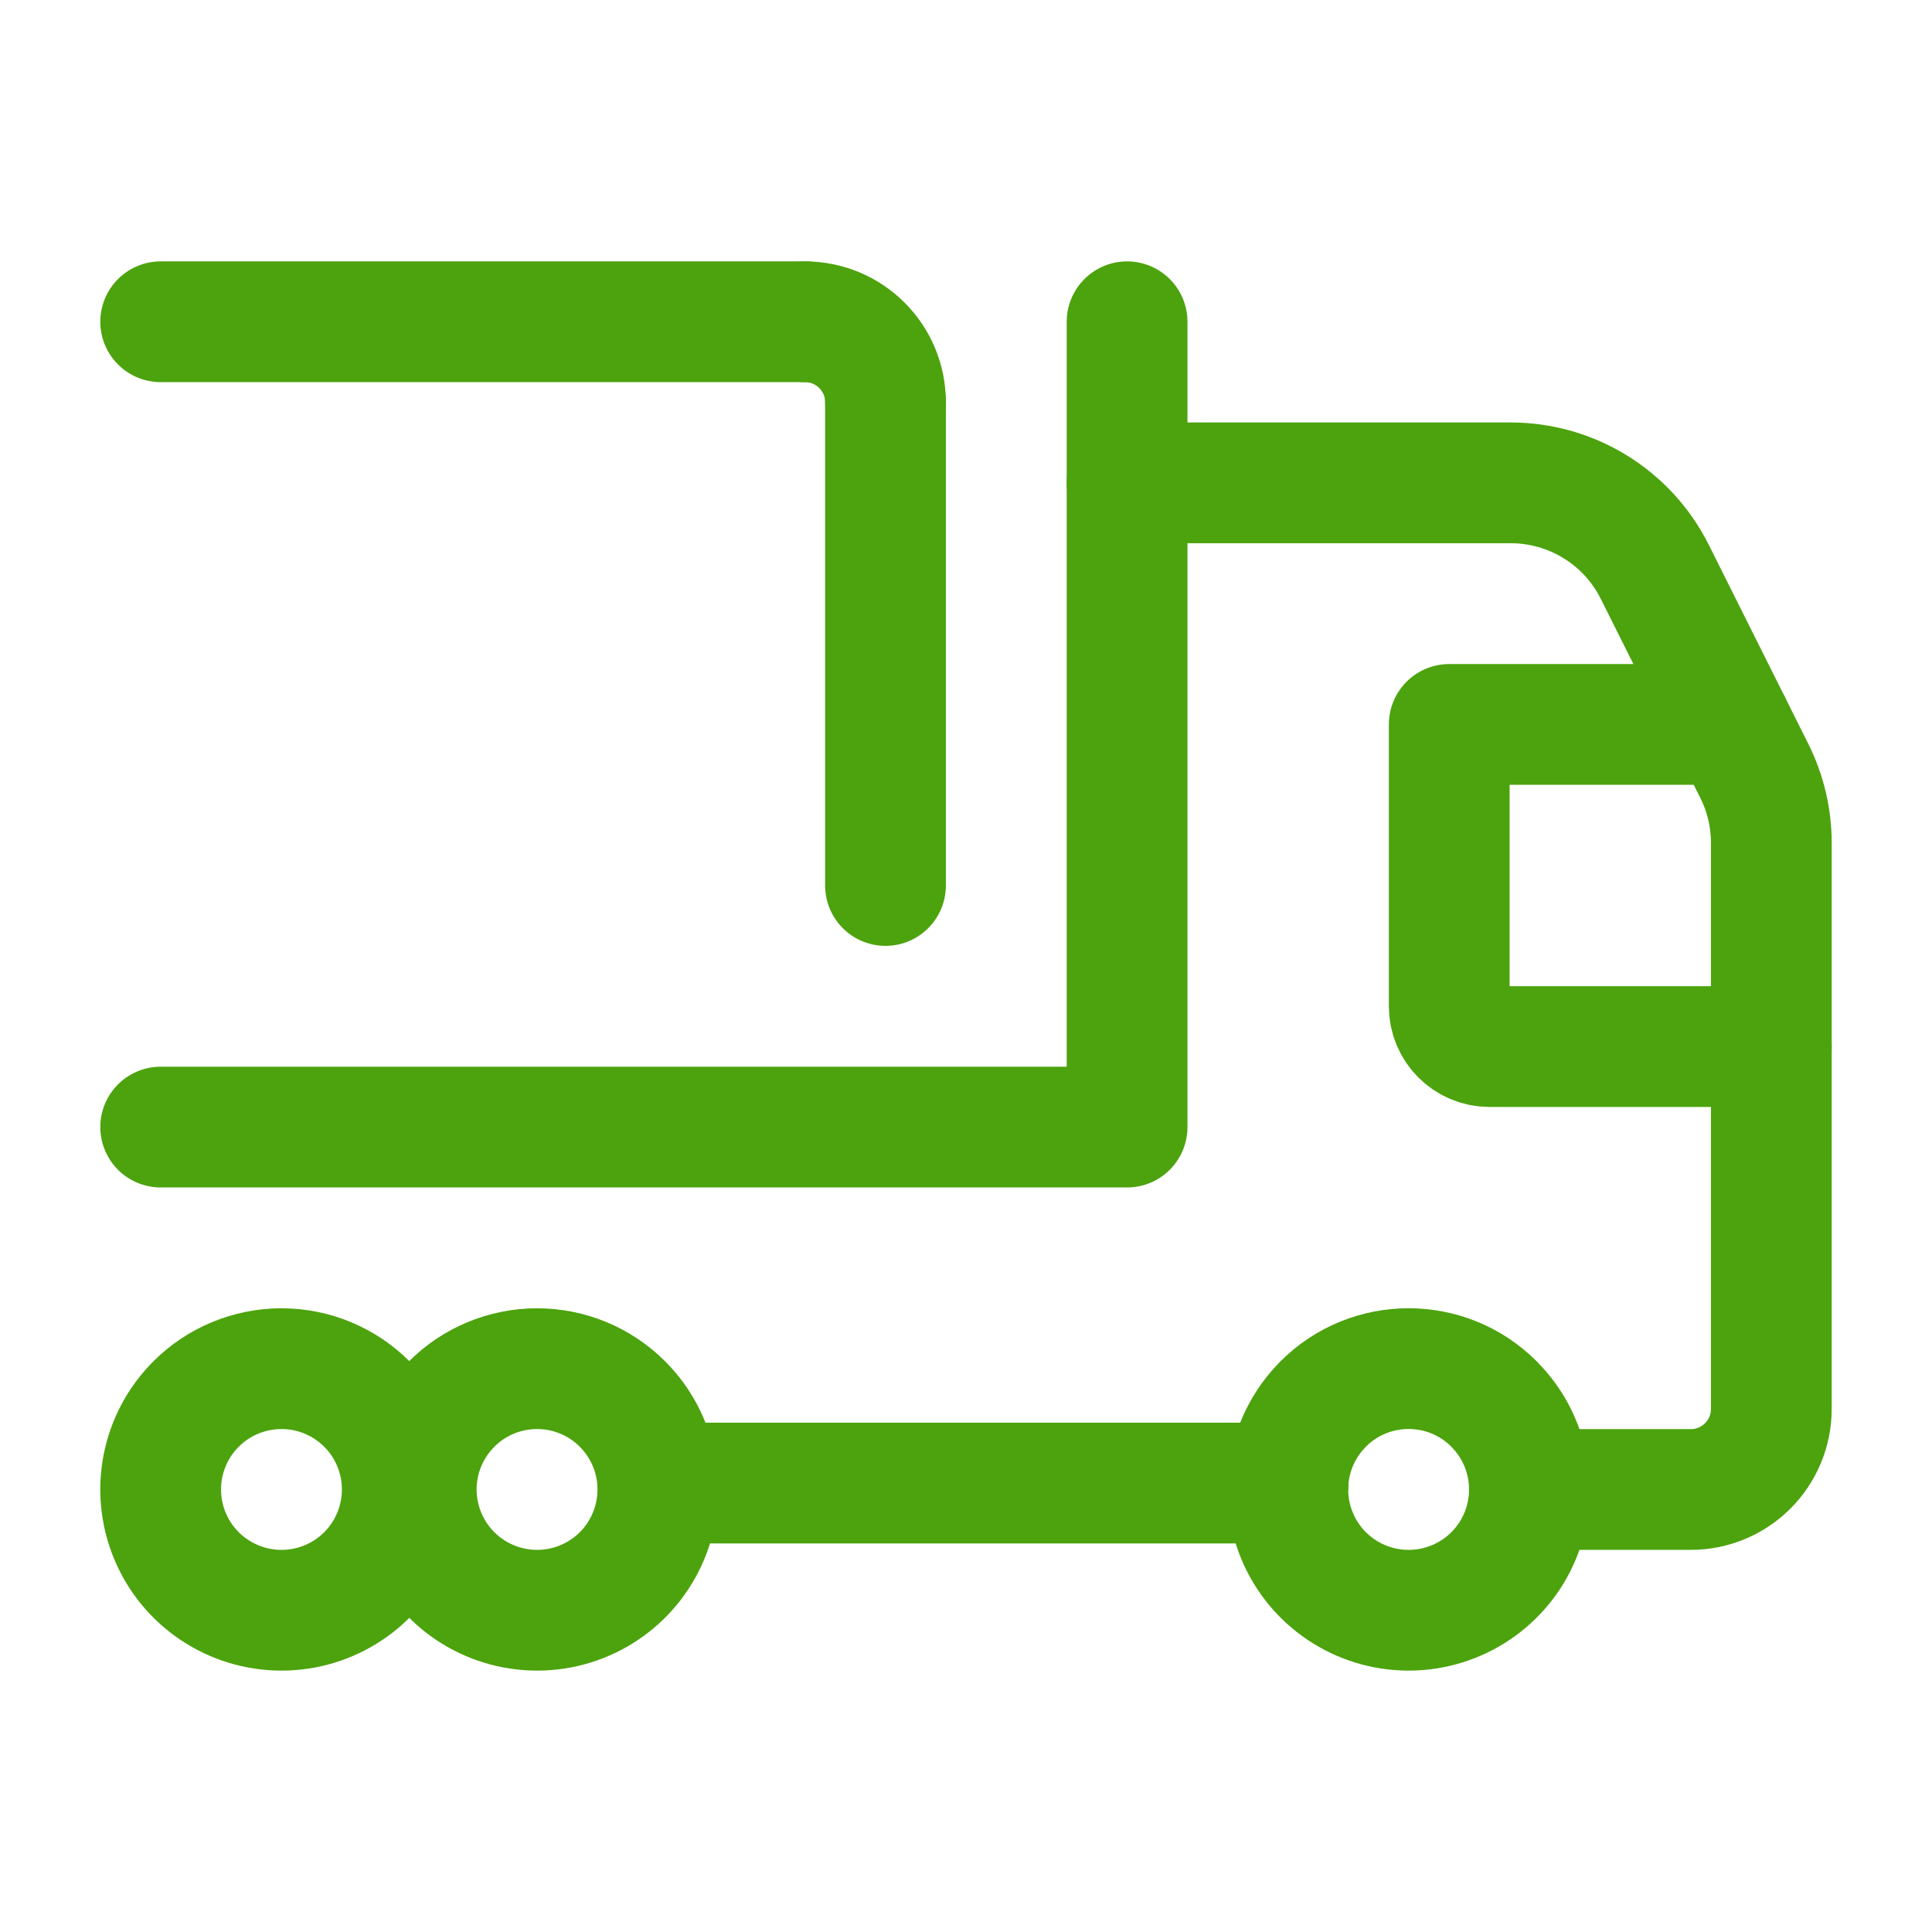 <svg width="24" height="24" viewBox="0 0 24 24" fill="none" xmlns="http://www.w3.org/2000/svg">
<path d="M16.002 18.423H8.341" stroke="#4CA30D" stroke-width="1.5" stroke-linecap="round" stroke-linejoin="round"/>
<path d="M22.004 13.001H18.503C18.227 13.001 18.003 12.777 18.003 12.501V8.999H21.504" stroke="#4CA30D" stroke-width="1.5" stroke-linecap="round" stroke-linejoin="round"/>
<path d="M18.559 17.442C18.989 17.871 19.117 18.516 18.885 19.077C18.653 19.638 18.105 20.003 17.498 20.003C16.892 20.003 16.344 19.638 16.112 19.077C15.88 18.516 16.008 17.871 16.437 17.442L16.437 17.441C17.023 16.855 17.974 16.855 18.559 17.441V17.441" stroke="#4CA30D" stroke-width="1.5" stroke-linecap="round" stroke-linejoin="round"/>
<path d="M1.996 3.997H9.999" stroke="#4CA30D" stroke-width="1.5" stroke-linecap="round" stroke-linejoin="round"/>
<path d="M9.999 3.997C10.552 3.997 11 4.444 11 4.997" stroke="#4CA30D" stroke-width="1.5" stroke-linecap="round" stroke-linejoin="round"/>
<path d="M11 4.997V11" stroke="#4CA30D" stroke-width="1.5" stroke-linecap="round" stroke-linejoin="round"/>
<path d="M4.558 17.442C4.987 17.871 5.115 18.516 4.883 19.077C4.651 19.638 4.104 20.003 3.497 20.003C2.89 20.003 2.342 19.638 2.11 19.077C1.878 18.516 2.006 17.871 2.435 17.442L2.436 17.441C2.717 17.16 3.099 17.002 3.497 17.002C3.895 17.002 4.276 17.16 4.558 17.442V17.442" stroke="#4CA30D" stroke-width="1.5" stroke-linecap="round" stroke-linejoin="round"/>
<path d="M7.733 17.442C8.162 17.871 8.29 18.516 8.058 19.077C7.826 19.638 7.279 20.003 6.672 20.003C6.065 20.003 5.518 19.638 5.285 19.077C5.053 18.516 5.181 17.871 5.611 17.442L5.611 17.441C5.892 17.16 6.274 17.002 6.672 17.002C7.07 17.002 7.452 17.16 7.733 17.442V17.442" stroke="#4CA30D" stroke-width="1.5" stroke-linecap="round" stroke-linejoin="round"/>
<path d="M18.998 18.503H21.004C21.556 18.503 22.004 18.055 22.004 17.502V10.472C22.004 10.161 21.932 9.855 21.793 9.577L20.556 7.103C20.217 6.426 19.524 5.998 18.766 5.998H14.001" stroke="#4CA30D" stroke-width="1.5" stroke-linecap="round" stroke-linejoin="round"/>
<path d="M1.996 14.001H14.001V3.997" stroke="#4CA30D" stroke-width="1.5" stroke-linecap="round" stroke-linejoin="round"/>
</svg>
